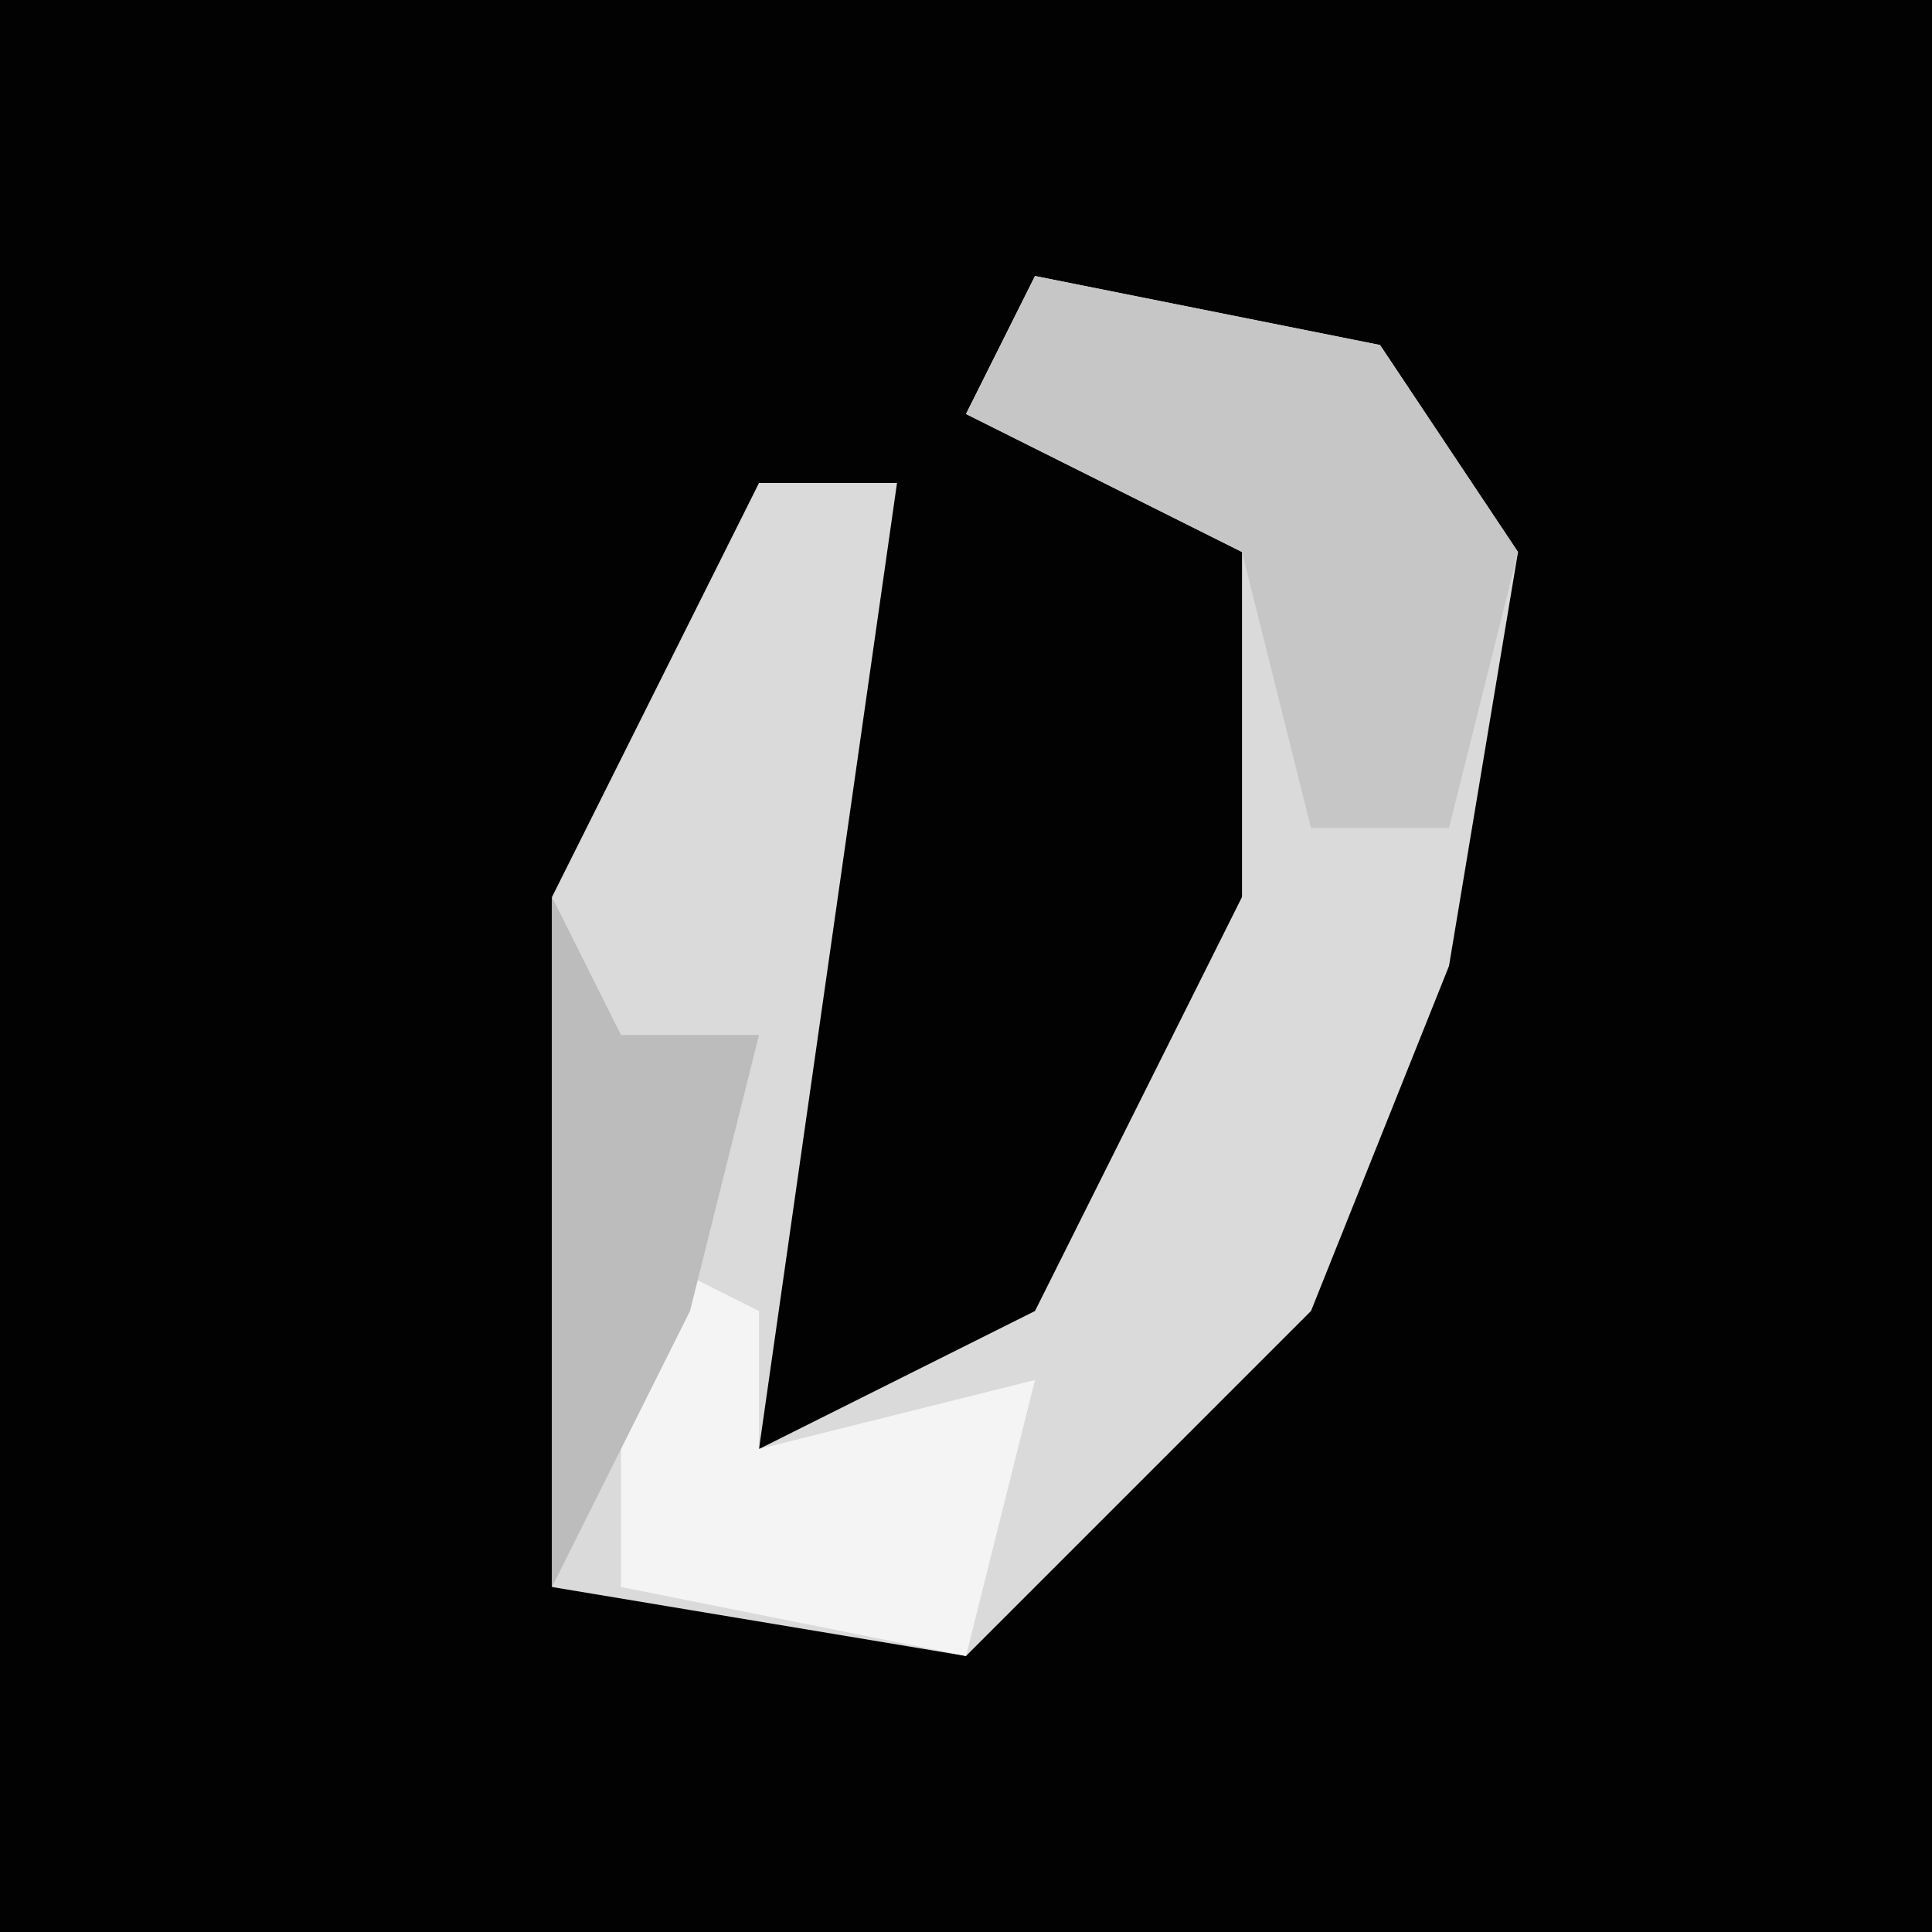 <?xml version="1.0" encoding="UTF-8"?>
<svg version="1.1" xmlns="http://www.w3.org/2000/svg" width="28" height="28">
<path d="M0,0 L28,0 L28,28 L0,28 Z " fill="#020202" transform="translate(0,0)"/>
<path d="M0,0 L5,1 L7,4 L6,10 L4,15 L-1,20 L-7,19 L-7,9 L-4,3 L-2,3 L-4,17 L0,15 L3,9 L3,4 L-1,2 Z " fill="#DADADA" transform="translate(15,4)"/>
<path d="M0,0 L5,1 L7,4 L6,8 L4,8 L3,4 L-1,2 Z " fill="#C6C6C6" transform="translate(15,4)"/>
<path d="M0,0 L2,1 L2,3 L6,2 L5,6 L0,5 Z " fill="#F4F4F4" transform="translate(9,18)"/>
<path d="M0,0 L1,2 L3,2 L2,6 L0,10 Z " fill="#BCBCBC" transform="translate(8,13)"/>
</svg>
